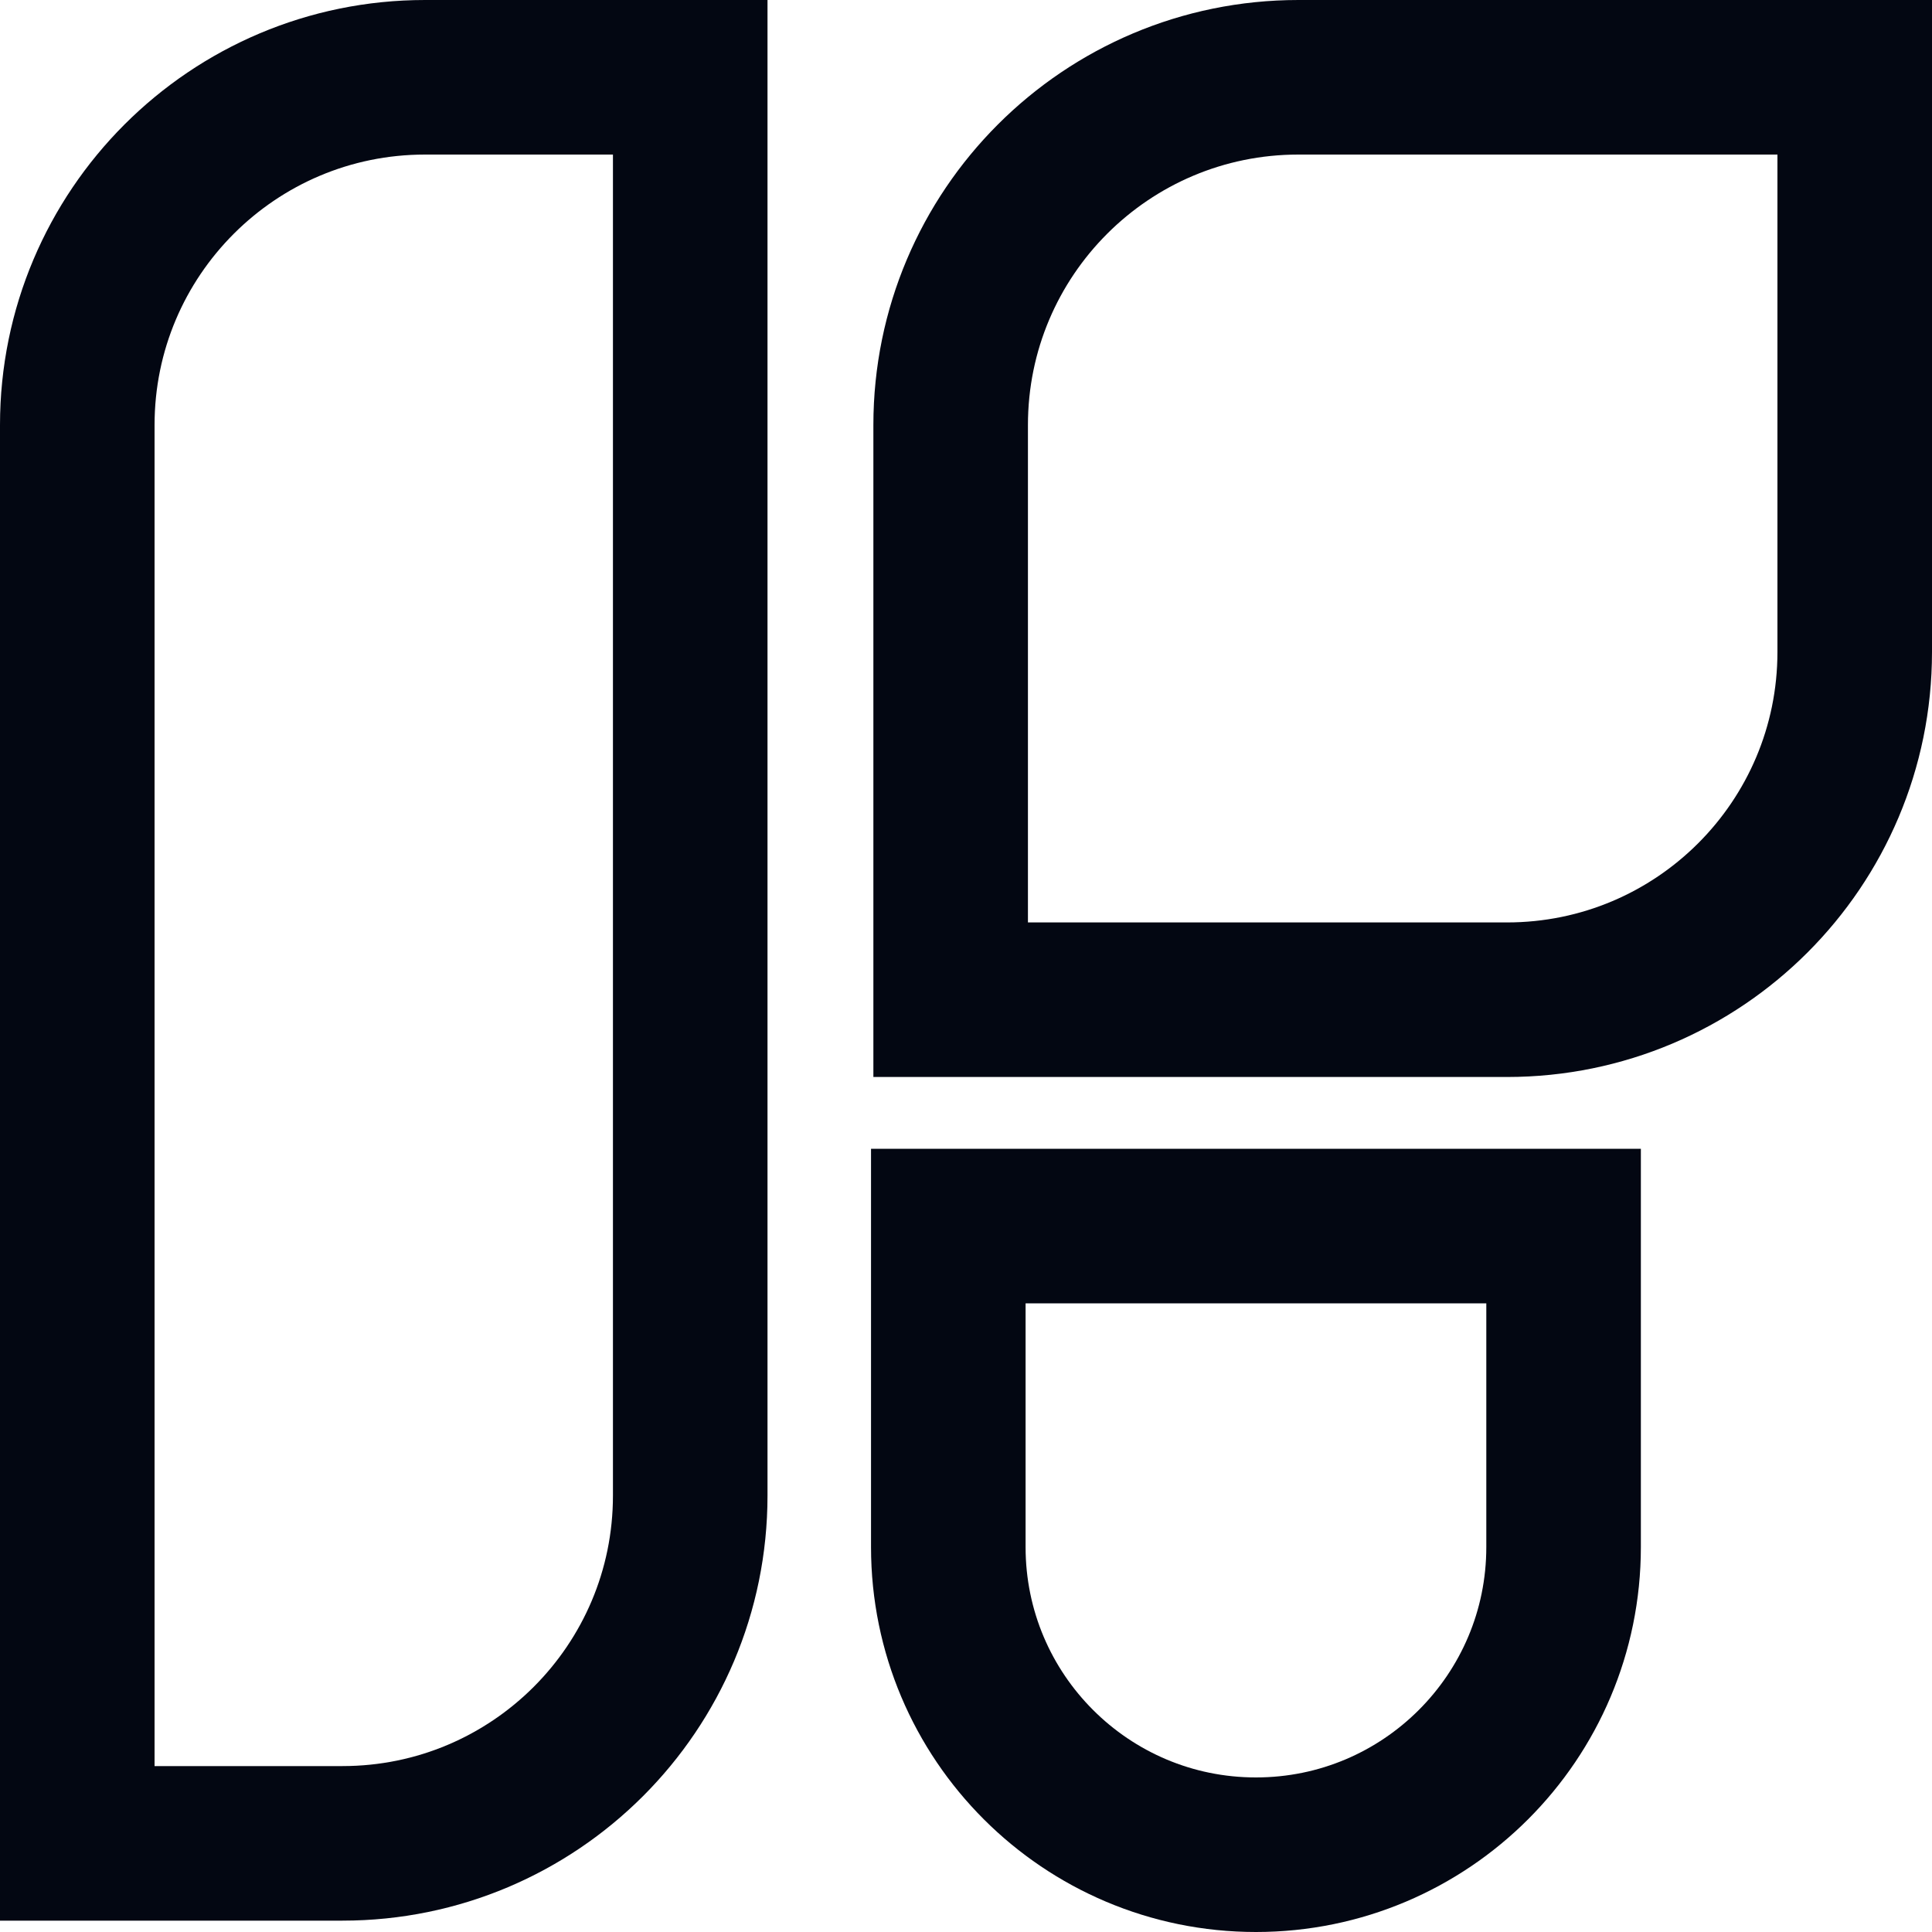 <svg width="100" height="100" viewBox="0 0 100 100" fill="none" xmlns="http://www.w3.org/2000/svg">
<path d="M35.726 4H22C12.059 4 4 12.059 4 22V95.412H17.726C27.667 95.412 35.726 87.353 35.726 77.412V4Z" stroke="#030712" stroke-width="8"/>
<path d="M96 4H67.206C57.264 4 49.206 12.059 49.206 22V51.745H78C87.941 51.745 96 43.686 96 33.745V4Z" stroke="#030712" stroke-width="8"/>
<path d="M80.931 63.462H49.084V80.076C49.084 88.871 56.214 96 65.008 96C73.802 96 80.931 88.871 80.931 80.076V63.462Z" stroke="#030712" stroke-width="8"/>
</svg>
